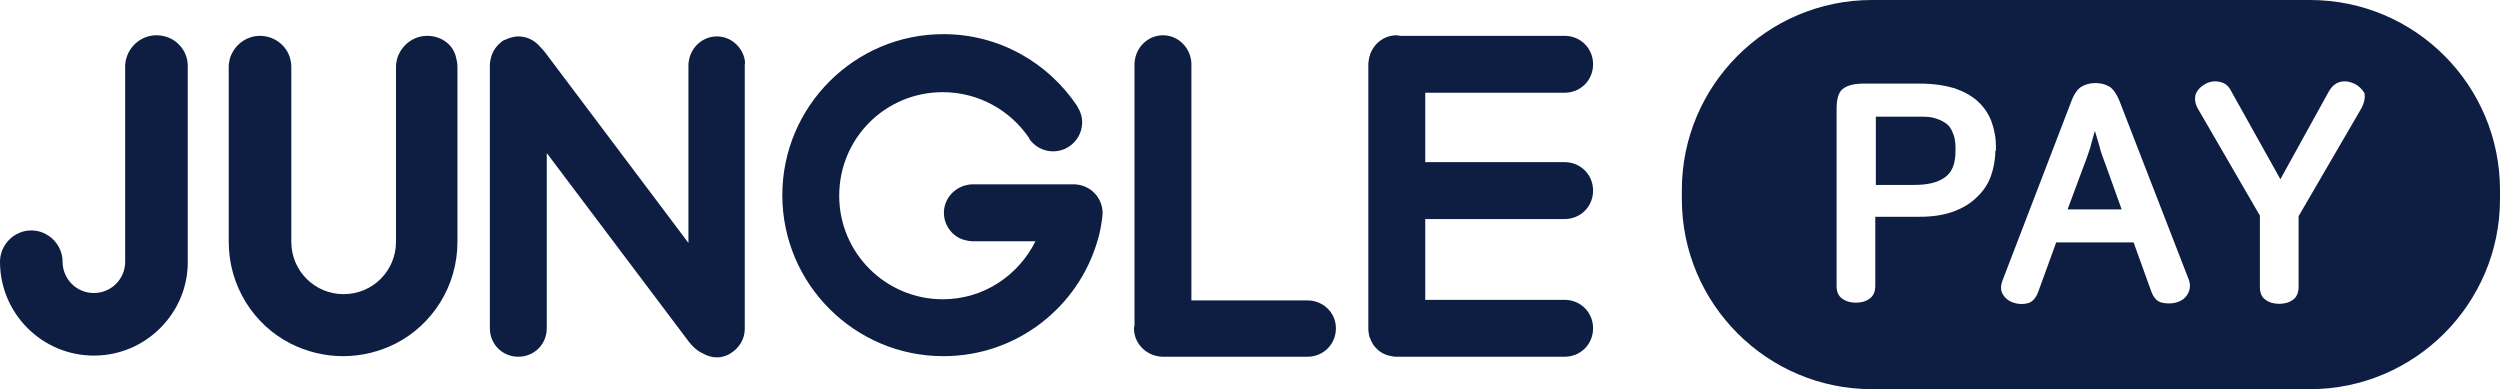 <?xml version="1.0" encoding="utf-8"?>
<!-- Generator: Adobe Illustrator 23.0.5, SVG Export Plug-In . SVG Version: 6.00 Build 0)  -->
<svg version="1.1" id="Layer_1" xmlns="http://www.w3.org/2000/svg" xmlns:xlink="http://www.w3.org/1999/xlink" x="0px" y="0px"
	 viewBox="0 0 439.4 68.4" style="enable-background:new 0 0 439.4 68.4;" xml:space="preserve">
<style type="text/css">
	.st0{fill:#0D1E42;}
</style>
<path class="st0" d="M128.5,24.9"/>
<path class="st0" d="M229.8,52.8h-20.4V11.2c0-0.5-0.1-0.9-0.2-1.3c-0.6-2.1-2.5-3.7-4.8-3.7s-4.2,1.6-4.8,3.7
	c-0.1,0.4-0.2,0.9-0.2,1.3v45.9c0,0.2-0.1,0.4-0.1,0.6c0,2.3,1.6,4.2,3.7,4.8c0.4,0.1,0.9,0.2,1.3,0.2h25.5c2.8,0,5-2.2,5-5
	S232.5,52.8,229.8,52.8z"/>
<path class="st0" d="M33,11.4c-0.1-2.9-2.5-5.2-5.5-5.2c-2.9,0-5.3,2.3-5.5,5.2h0v0.1c0,0.1,0,0.3,0,0.4v19.5V46
	c0,3.1-2.5,5.5-5.5,5.5c-3.1,0-5.5-2.5-5.5-5.5h0c0-3-2.5-5.5-5.5-5.5S0,43,0,46c0,0,0,0,0,0c0,9.1,7.4,16.5,16.5,16.5
	c5.2,0,9.8-2.4,12.8-6.1C31.6,53.6,33,50,33,46.1v0c0,0,0,0,0,0h0V11.9C33,11.8,33,11.4,33,11.4L33,11.4z"/>
<path class="st0" d="M75.1,6.3c-2.5,0-4.6,1.7-5.3,4c-0.1,0.5-0.2,0.9-0.2,1.4v2.6l0,28.2c0,5.1-4.1,9.2-9.2,9.2
	c-5.1,0-9.2-4.1-9.2-9.2l0-28.2v-2.6c0-0.5-0.1-1-0.2-1.4c-0.6-2.3-2.8-4-5.3-4c-2.5,0-4.6,1.7-5.3,4c-0.1,0.5-0.2,0.9-0.2,1.4
	l0,30.8c0,7.8,4.4,14.6,10.9,17.9c2.8,1.4,5.9,2.2,9.2,2.2c0,0,0,0,0,0s0,0,0,0c3.3,0,6.4-0.8,9.2-2.2c6.5-3.3,10.9-10.1,10.9-17.9
	l0-30.8c0-0.5-0.1-1-0.2-1.4C79.8,8,77.7,6.3,75.1,6.3z"/>
<path class="st0" d="M193.8,37.5c0-2.8-2.2-5-4.9-5.1v0h-5.1h-12.9c-0.5,0-0.9,0.1-1.3,0.2c-2.1,0.6-3.7,2.5-3.7,4.8
	c0,2.3,1.6,4.3,3.7,4.8c0.4,0.1,0.9,0.2,1.3,0.2H182c-3,6-9.1,10.2-16.3,10.2c-10,0-18.2-8.1-18.2-18.2s8.1-18.2,18.2-18.2
	c6.3,0,11.9,3.2,15.2,8.1c0,0,0,0,0,0.1c0.9,1.3,2.4,2.2,4.2,2.2c2.8,0,5.1-2.3,5.1-5.1c0,0,0,0,0,0c0-1-0.3-1.9-0.8-2.7
	c0-0.1-0.1-0.1-0.1-0.2c-5.1-7.6-13.7-12.6-23.5-12.6c-15.6,0-28.3,12.7-28.3,28.3c0,15.6,12.7,28.3,28.3,28.3
	c12.9,0,23.7-8.6,27.1-20.3c0.4-1.2,0.6-2.5,0.8-3.8c0-0.3,0.1-0.7,0.1-1C193.8,37.6,193.8,37.6,193.8,37.5
	C193.8,37.5,193.8,37.5,193.8,37.5C193.8,37.5,193.8,37.5,193.8,37.5z"/>
<path class="st0" d="M275,38.5c2.8,0,5-2.2,5-5s-2.2-5-5-5h-24.5V16.3H275c2.8,0,5-2.2,5-5c0-2.8-2.2-5-5-5h-28.9
	c-0.2,0-0.4-0.1-0.6-0.1c-2.2,0-4,1.4-4.7,3.4c0,0,0,0.1,0,0.1c0,0.1-0.1,0.2-0.1,0.2c0,0.2-0.1,0.3-0.1,0.5c0,0,0,0,0,0
	c0,0.3-0.1,0.5-0.1,0.8v46.5c0,0,0,0,0,0c0,0,0,0,0,0c0,0.3,0,0.6,0.1,1c0,0,0,0.1,0,0.1c0.1,0.3,0.1,0.6,0.3,0.8c0,0,0,0.1,0,0.1
	c0.1,0.3,0.3,0.5,0.4,0.8c0,0,0,0,0,0c0.7,1,1.6,1.7,2.8,2c0.4,0.1,0.9,0.2,1.3,0.2H275c2.8,0,5-2.2,5-5c0-2.8-2.2-5-5-5h-24.5V38.5
	H275z"/>
<path class="st0" d="M130.8,10.1c-0.6-2.1-2.5-3.7-4.8-3.7c-2.3,0-4.2,1.6-4.8,3.7c-0.1,0.4-0.2,0.9-0.2,1.3v31.3L95.8,9.2
	c-0.3-0.4-0.6-0.7-0.9-1c-0.9-1.1-2.3-1.8-3.8-1.8c-0.7,0-1.3,0.2-1.9,0.4C89,6.9,88.9,7,88.7,7c0,0,0,0,0,0
	c-0.2,0.1-0.4,0.2-0.5,0.3c0,0,0,0-0.1,0.1c-0.9,0.7-1.5,1.6-1.8,2.7c-0.1,0.4-0.2,0.9-0.2,1.3v46.3c0,2.8,2.2,5,5,5
	c2.8,0,5-2.2,5-5V26.9l25,33.2c0.7,0.9,1.5,1.6,2.4,2c0.7,0.4,1.5,0.7,2.4,0.7c0.1,0,0.2,0,0.3,0c0.2,0,0.5,0,0.7-0.1c0,0,0,0,0.1,0
	c0.3-0.1,0.6-0.2,0.9-0.3c0,0,0,0,0,0c0.2-0.1,0.3-0.2,0.5-0.3c1.5-0.9,2.5-2.5,2.5-4.3V11.4C131,11,130.9,10.5,130.8,10.1z"/>
<g>
	<path class="st0" d="M369,25.7c-0.3-0.9-0.5-1.8-0.8-2.7c-0.3,1.1-0.6,2-0.8,2.9c-0.3,0.8-0.6,1.9-1.1,3.1l-2.9,7.8h9.5l-2.8-7.8
		C369.6,27.7,369.2,26.6,369,25.7z"/>
	<path class="st0" d="M341.9,21.6c-0.6-0.4-1.3-0.7-2.1-0.9c-0.8-0.2-1.7-0.2-2.7-0.2h-7.4v12h6.8c2.3,0,4-0.4,5.3-1.3
		c1.3-0.9,1.9-2.4,1.9-4.7v-0.6c0-1.1-0.2-2-0.5-2.6C342.9,22.5,342.5,22,341.9,21.6z"/>
	<path class="st0" d="M406,0h-77c-18.4,0-33.4,15-33.4,33.4V35c0,18.4,15,33.4,33.4,33.4h77c18.4,0,33.4-15,33.4-33.4v-1.6
		C439.4,15,424.5,0,406,0z M350.7,26.5c0,1.6-0.3,3.1-0.8,4.5c-0.5,1.4-1.4,2.7-2.5,3.7c-1.1,1.1-2.5,1.9-4.1,2.5
		c-1.7,0.6-3.6,0.9-5.9,0.9h-7.8v12.1c0,1-0.3,1.8-1,2.3c-0.7,0.5-1.5,0.7-2.4,0.7c-0.9,0-1.7-0.2-2.4-0.7c-0.7-0.5-1-1.2-1-2.3
		V19.2c0-1.7,0.3-2.9,1-3.5c0.7-0.6,1.9-1,3.6-1h10.1c2.3,0,4.3,0.3,6,0.8c1.7,0.6,3,1.3,4.1,2.3c1.1,1,1.9,2.2,2.4,3.5
		c0.5,1.4,0.8,2.8,0.8,4.4V26.5z M384.6,51.5c-0.4,0.8-1,1.3-1.9,1.6c-0.9,0.3-1.8,0.3-2.7,0.1c-0.9-0.2-1.5-0.9-1.9-2l-3.1-8.6
		h-13.6l-3.2,8.8c-0.4,1-1,1.7-1.8,1.9c-0.8,0.2-1.6,0.2-2.5-0.1c-0.9-0.3-1.5-0.8-1.9-1.5c-0.4-0.7-0.4-1.5,0-2.5l12.1-31.5
		c0.5-1.3,1.1-2.1,1.8-2.5c0.7-0.4,1.5-0.6,2.4-0.6c0.9,0,1.7,0.2,2.4,0.6c0.7,0.4,1.3,1.3,1.8,2.5l12.1,31.2
		C385,49.8,385,50.7,384.6,51.5z M415,19.1l-11,18.9v12.4c0,1-0.3,1.8-1,2.3c-0.7,0.5-1.5,0.7-2.4,0.7c-0.9,0-1.7-0.2-2.4-0.7
		c-0.7-0.5-1-1.2-1-2.3V37.9l-10.9-18.8c-0.5-0.9-0.6-1.7-0.4-2.5c0.3-0.8,0.9-1.4,1.8-1.9c0.8-0.4,1.6-0.5,2.5-0.3
		c0.9,0.2,1.5,0.7,2,1.7l8.6,15.4l8.5-15.4c0.5-0.9,1.2-1.5,2-1.7c0.8-0.2,1.6-0.1,2.5,0.3c0.8,0.4,1.4,1,1.8,1.7
		C415.7,17.1,415.6,18,415,19.1z"/>
</g>
</svg>

